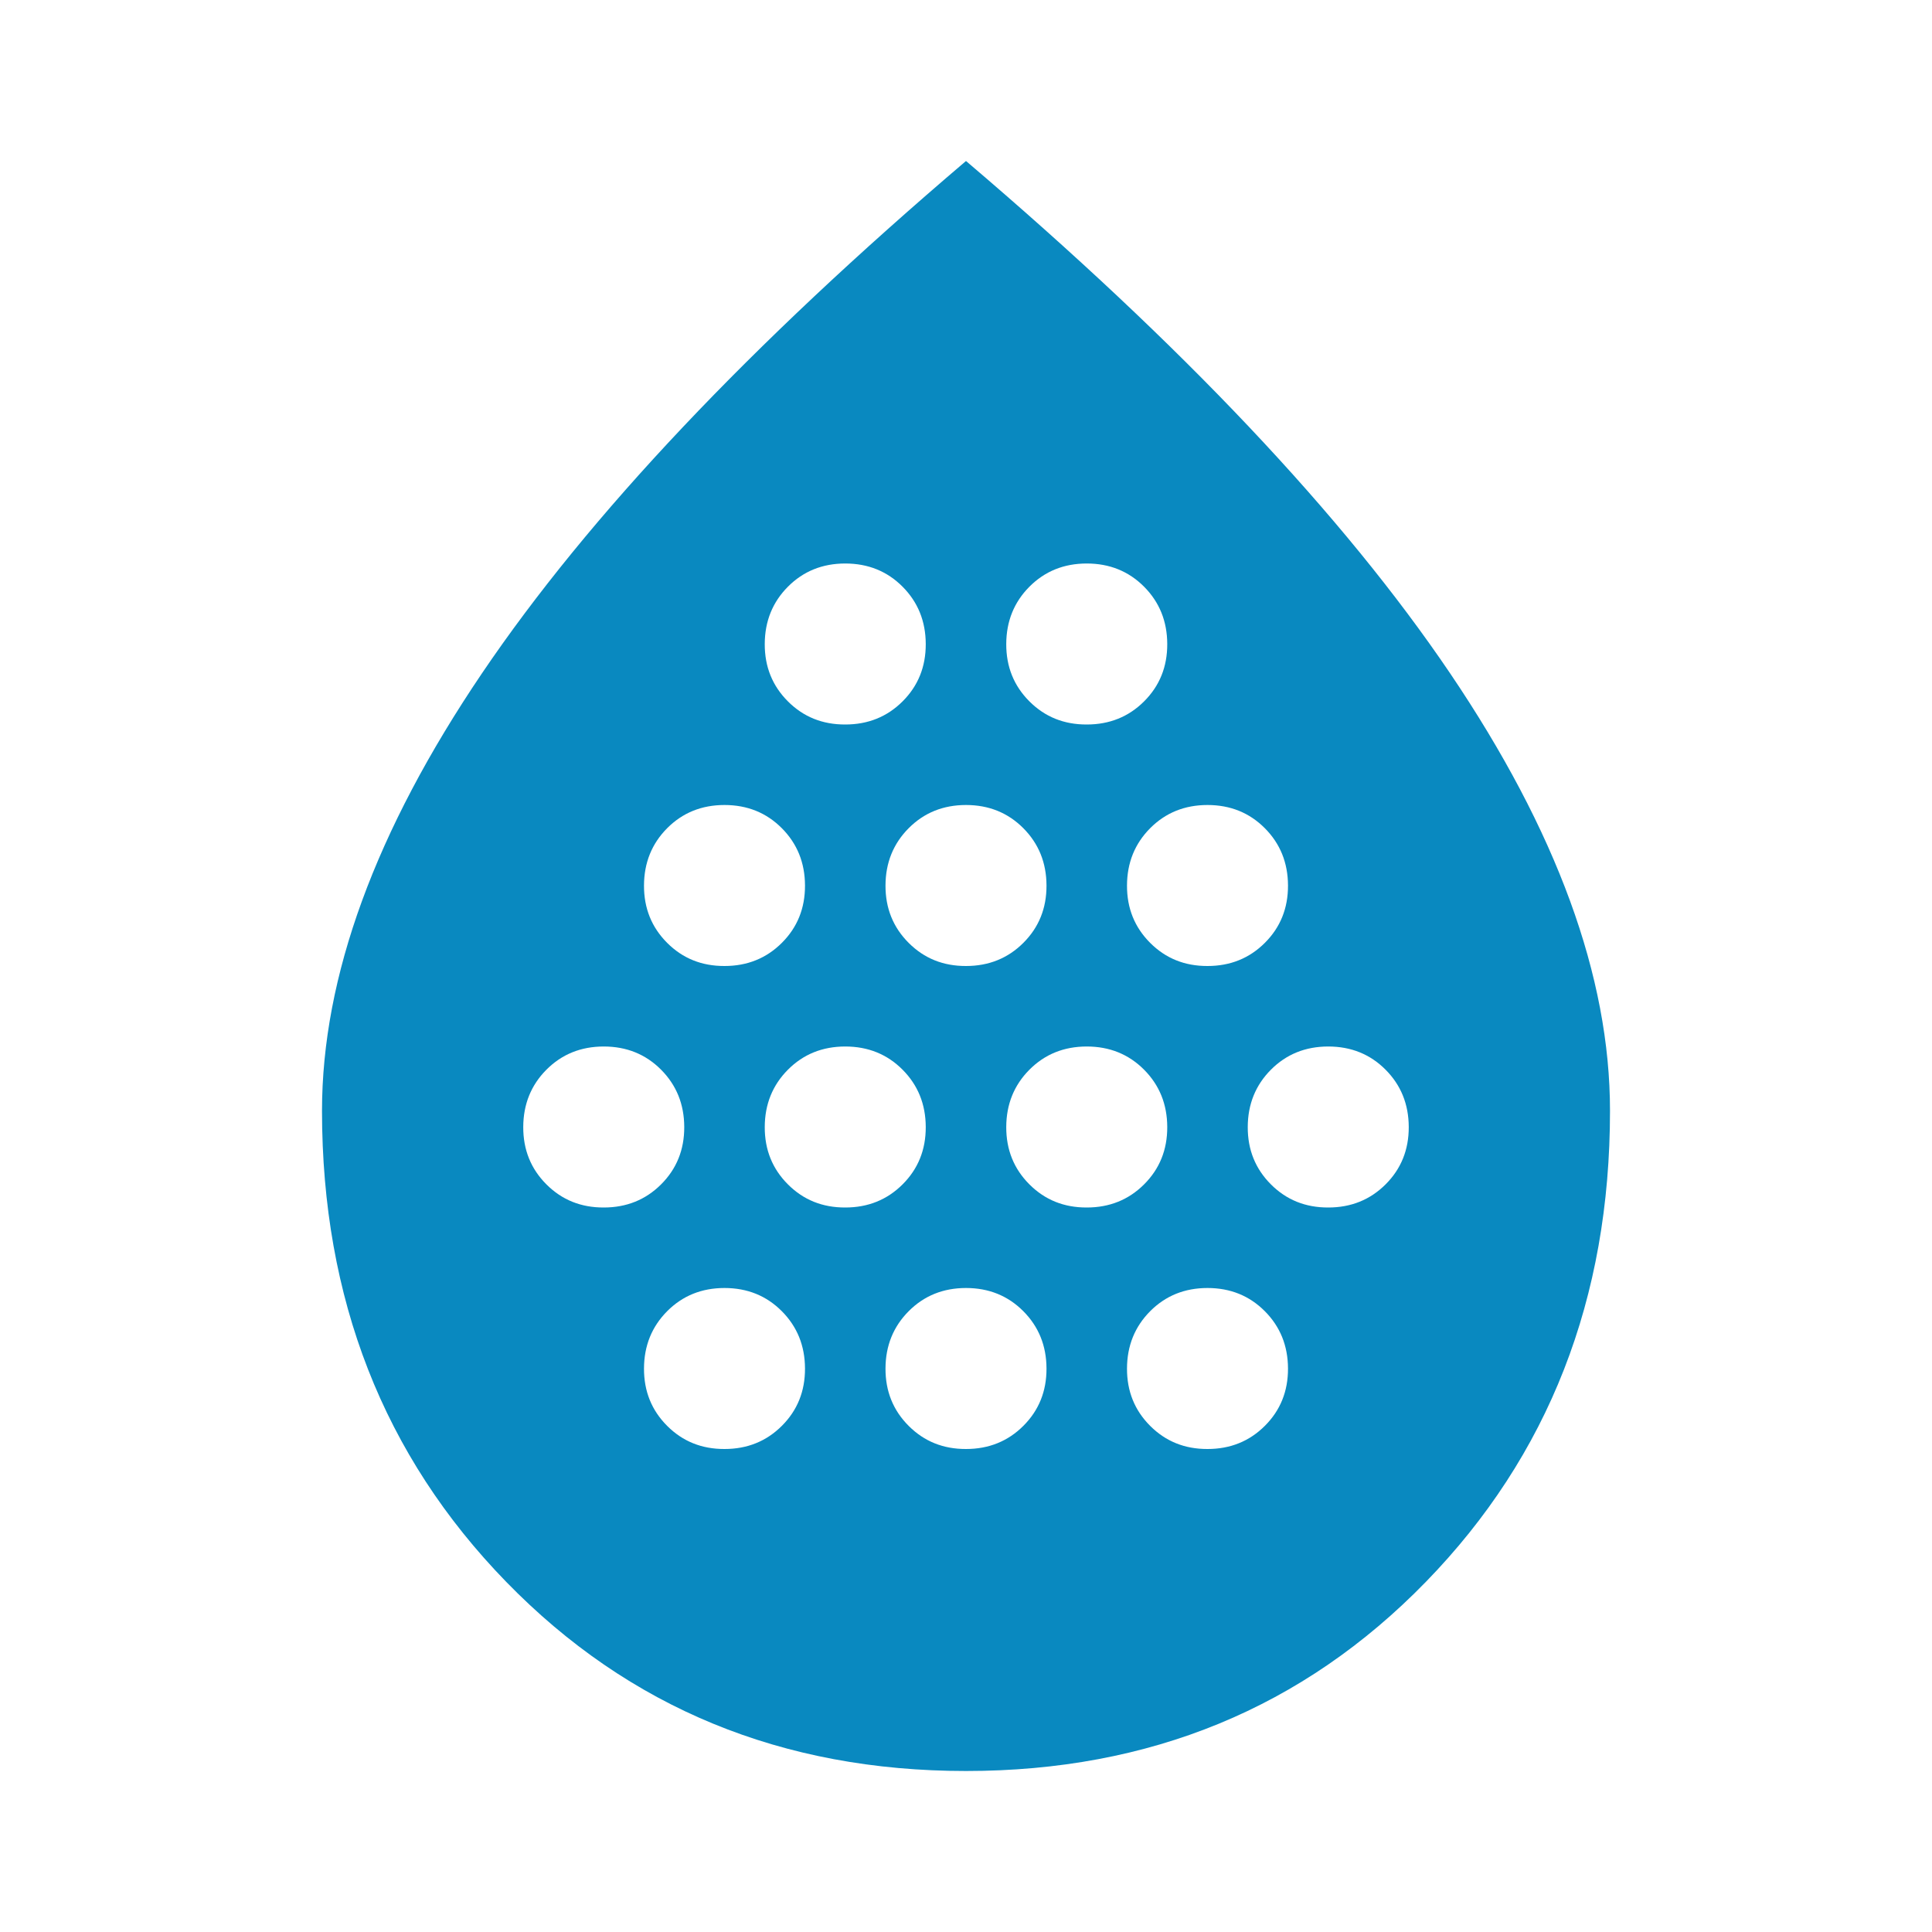 <svg width="24" height="24" viewBox="0 0 24 24" fill="none" xmlns="http://www.w3.org/2000/svg">
<path d="M7.5 15C7.783 15 8.021 14.904 8.213 14.712C8.405 14.52 8.501 14.283 8.5 14C8.499 13.717 8.403 13.48 8.212 13.288C8.021 13.096 7.783 13 7.5 13C7.217 13 6.979 13.096 6.788 13.288C6.597 13.48 6.501 13.717 6.5 14C6.499 14.283 6.595 14.52 6.788 14.713C6.981 14.906 7.218 15.001 7.5 15ZM9 12C9.283 12 9.521 11.904 9.713 11.712C9.905 11.52 10.001 11.283 10 11C9.999 10.717 9.903 10.48 9.712 10.288C9.521 10.096 9.283 10 9 10C8.717 10 8.479 10.096 8.288 10.288C8.097 10.48 8.001 10.717 8 11C7.999 11.283 8.095 11.52 8.288 11.713C8.481 11.906 8.718 12.001 9 12ZM9 18C9.283 18 9.521 17.904 9.713 17.712C9.905 17.52 10.001 17.283 10 17C9.999 16.717 9.903 16.48 9.712 16.288C9.521 16.096 9.283 16 9 16C8.717 16 8.479 16.096 8.288 16.288C8.097 16.48 8.001 16.717 8 17C7.999 17.283 8.095 17.52 8.288 17.713C8.481 17.906 8.718 18.001 9 18ZM10.5 15C10.783 15 11.021 14.904 11.213 14.712C11.405 14.52 11.501 14.283 11.5 14C11.499 13.717 11.403 13.48 11.212 13.288C11.021 13.096 10.783 13 10.5 13C10.217 13 9.979 13.096 9.788 13.288C9.597 13.48 9.501 13.717 9.5 14C9.499 14.283 9.595 14.52 9.788 14.713C9.981 14.906 10.218 15.001 10.5 15ZM10.5 9C10.783 9 11.021 8.904 11.213 8.712C11.405 8.52 11.501 8.283 11.5 8C11.499 7.717 11.403 7.48 11.212 7.288C11.021 7.096 10.783 7 10.5 7C10.217 7 9.979 7.096 9.788 7.288C9.597 7.48 9.501 7.717 9.5 8C9.499 8.283 9.595 8.52 9.788 8.713C9.981 8.906 10.218 9.001 10.5 9ZM12 12C12.283 12 12.521 11.904 12.713 11.712C12.905 11.52 13.001 11.283 13 11C12.999 10.717 12.903 10.48 12.712 10.288C12.521 10.096 12.283 10 12 10C11.717 10 11.479 10.096 11.288 10.288C11.097 10.48 11.001 10.717 11 11C10.999 11.283 11.095 11.52 11.288 11.713C11.481 11.906 11.718 12.001 12 12ZM12 18C12.283 18 12.521 17.904 12.713 17.712C12.905 17.52 13.001 17.283 13 17C12.999 16.717 12.903 16.48 12.712 16.288C12.521 16.096 12.283 16 12 16C11.717 16 11.479 16.096 11.288 16.288C11.097 16.48 11.001 16.717 11 17C10.999 17.283 11.095 17.52 11.288 17.713C11.481 17.906 11.718 18.001 12 18ZM13.5 15C13.783 15 14.021 14.904 14.213 14.712C14.405 14.52 14.501 14.283 14.5 14C14.499 13.717 14.403 13.48 14.212 13.288C14.021 13.096 13.783 13 13.5 13C13.217 13 12.979 13.096 12.788 13.288C12.597 13.48 12.501 13.717 12.5 14C12.499 14.283 12.595 14.52 12.788 14.713C12.981 14.906 13.218 15.001 13.5 15ZM13.5 9C13.783 9 14.021 8.904 14.213 8.712C14.405 8.52 14.501 8.283 14.5 8C14.499 7.717 14.403 7.48 14.212 7.288C14.021 7.096 13.783 7 13.5 7C13.217 7 12.979 7.096 12.788 7.288C12.597 7.48 12.501 7.717 12.5 8C12.499 8.283 12.595 8.52 12.788 8.713C12.981 8.906 13.218 9.001 13.5 9ZM15 12C15.283 12 15.521 11.904 15.713 11.712C15.905 11.52 16.001 11.283 16 11C15.999 10.717 15.903 10.48 15.712 10.288C15.521 10.096 15.283 10 15 10C14.717 10 14.479 10.096 14.288 10.288C14.097 10.48 14.001 10.717 14 11C13.999 11.283 14.095 11.52 14.288 11.713C14.481 11.906 14.718 12.001 15 12ZM15 18C15.283 18 15.521 17.904 15.713 17.712C15.905 17.52 16.001 17.283 16 17C15.999 16.717 15.903 16.48 15.712 16.288C15.521 16.096 15.283 16 15 16C14.717 16 14.479 16.096 14.288 16.288C14.097 16.48 14.001 16.717 14 17C13.999 17.283 14.095 17.52 14.288 17.713C14.481 17.906 14.718 18.001 15 18ZM16.5 15C16.783 15 17.021 14.904 17.213 14.712C17.405 14.52 17.501 14.283 17.5 14C17.499 13.717 17.403 13.48 17.212 13.288C17.021 13.096 16.783 13 16.5 13C16.217 13 15.979 13.096 15.788 13.288C15.597 13.48 15.501 13.717 15.5 14C15.499 14.283 15.595 14.52 15.788 14.713C15.981 14.906 16.218 15.001 16.5 15ZM12 22C9.717 22 7.813 21.217 6.288 19.65C4.763 18.083 4.001 16.133 4 13.8C4 12.133 4.663 10.321 5.988 8.363C7.313 6.405 9.317 4.284 12 2C14.683 4.283 16.688 6.404 18.013 8.363C19.338 10.322 20.001 12.134 20 13.8C20 16.133 19.238 18.083 17.713 19.65C16.188 21.217 14.284 22 12 22Z" fill="#0989C0"/>
</svg>
